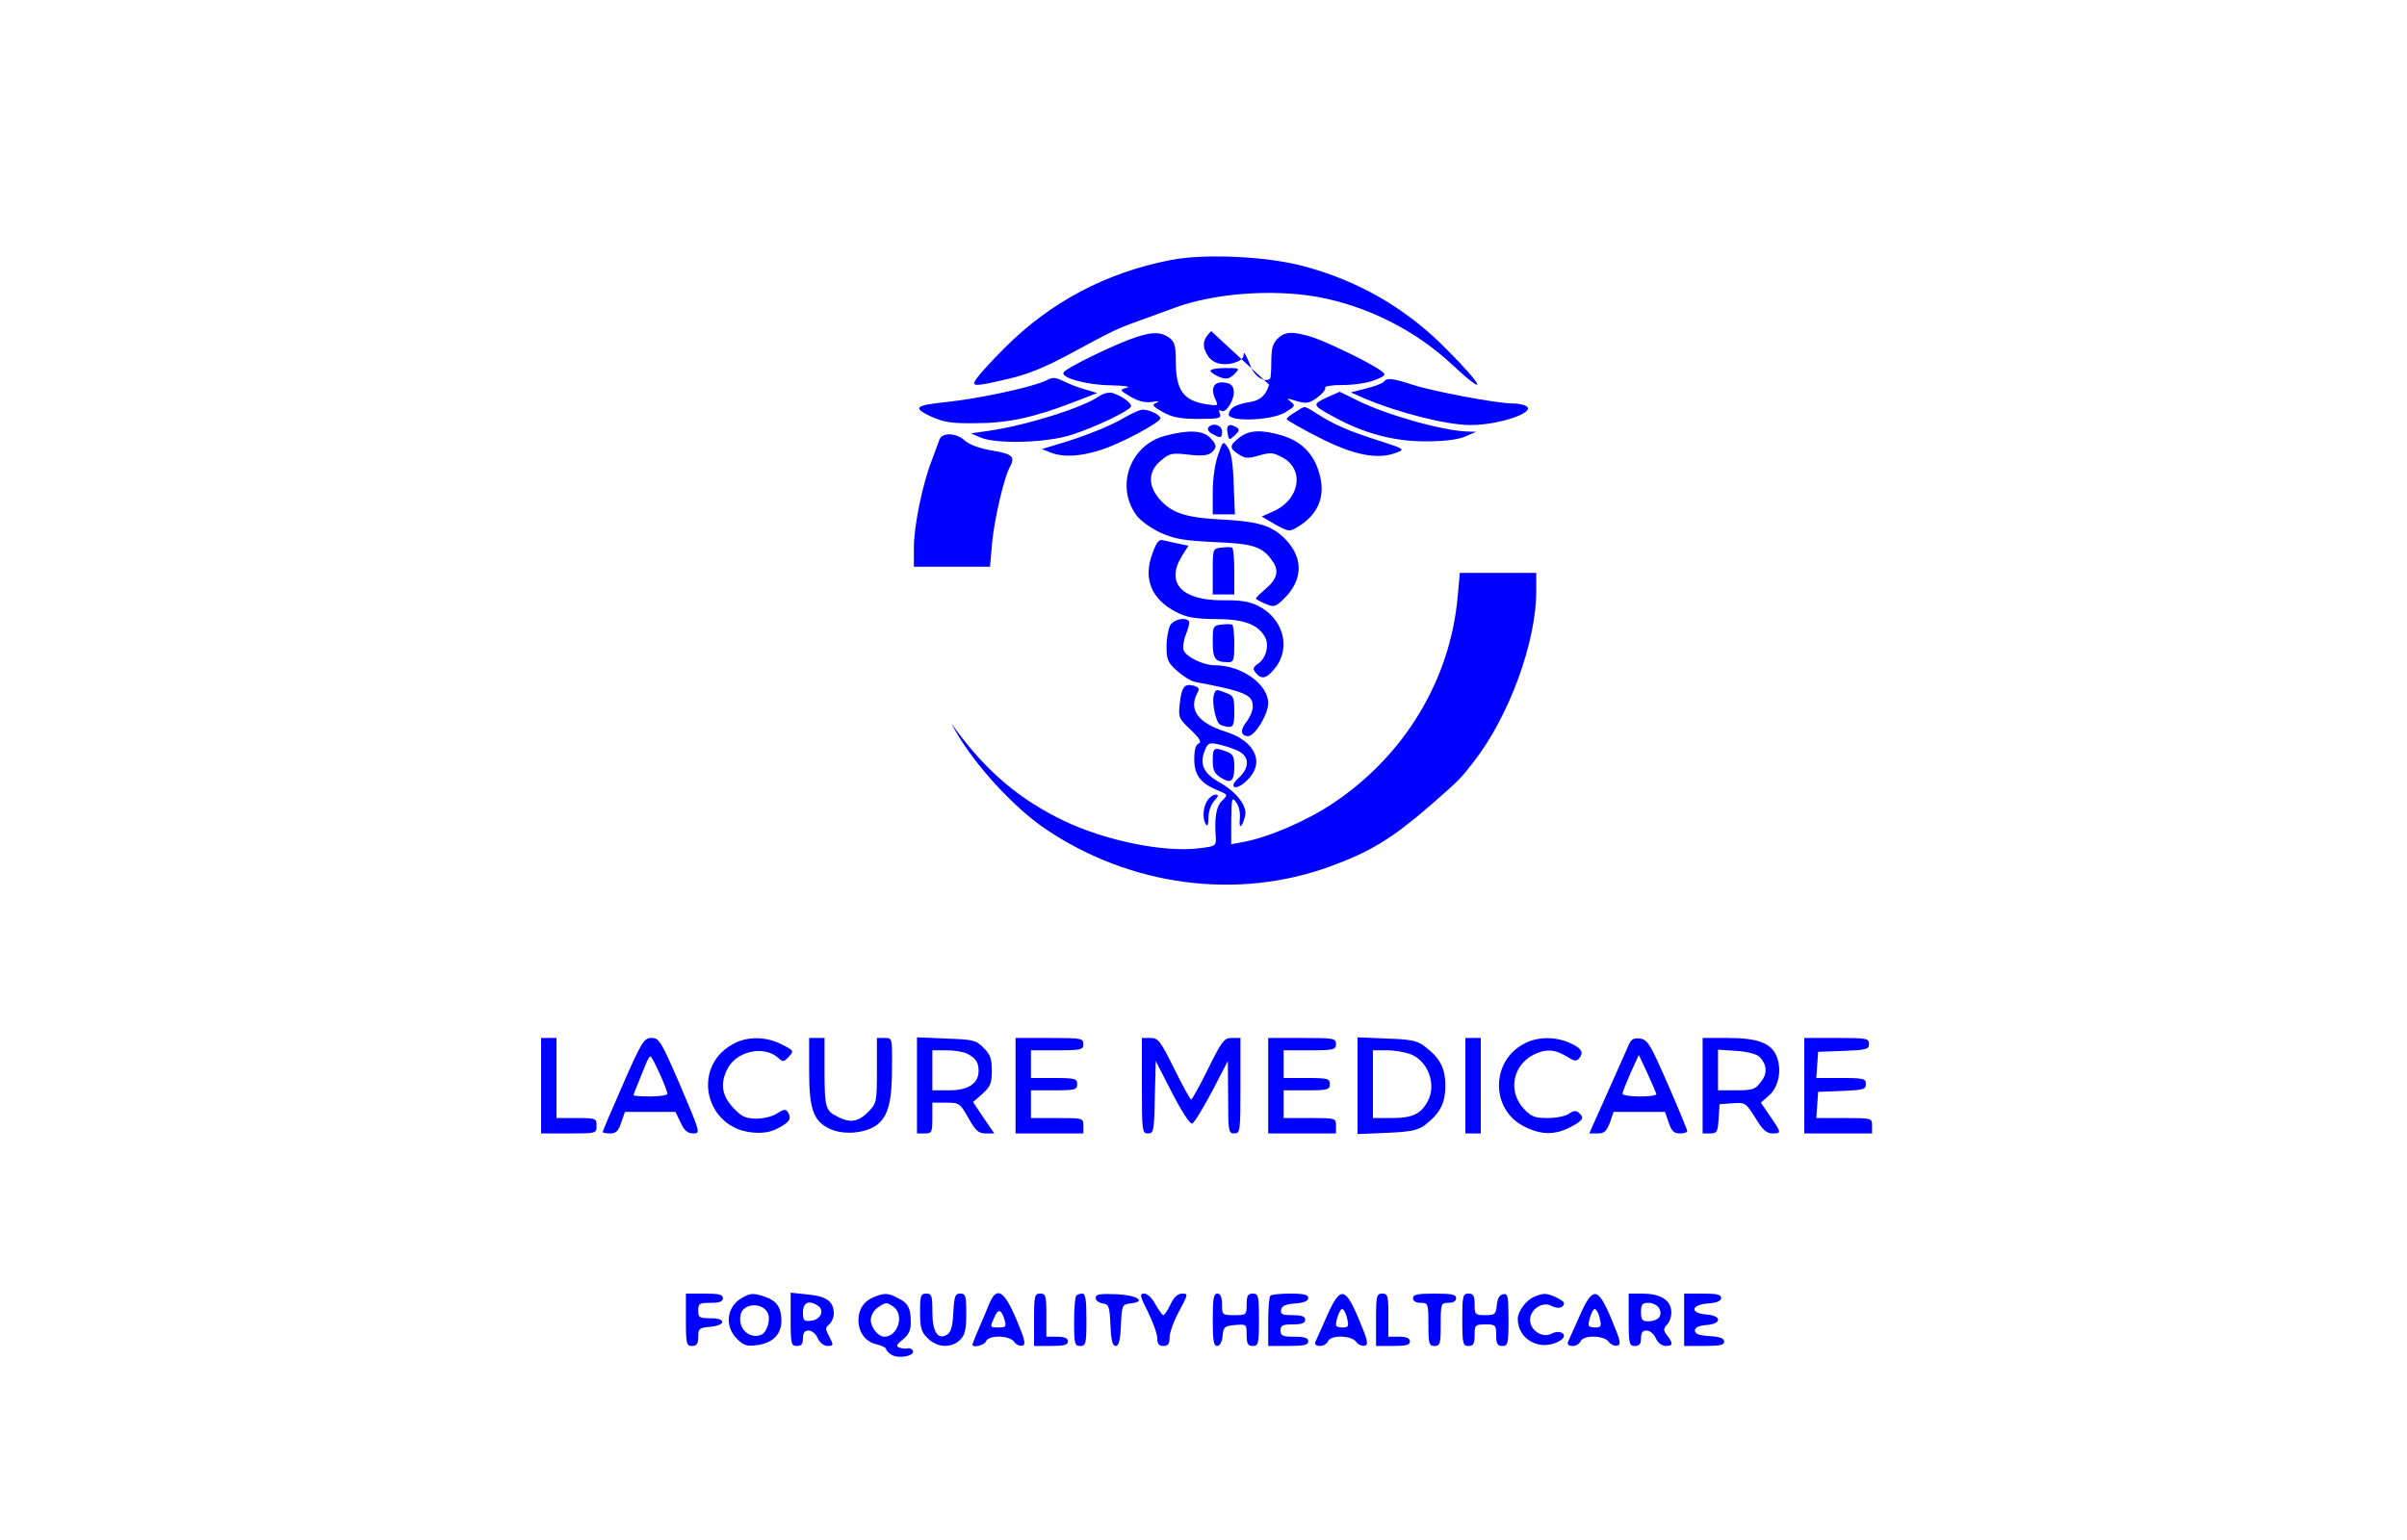 <?xml version="1.0" standalone="no"?>
<!DOCTYPE svg PUBLIC "-//W3C//DTD SVG 20010904//EN"
 "http://www.w3.org/TR/2001/REC-SVG-20010904/DTD/svg10.dtd">
<svg version="1.0" xmlns="http://www.w3.org/2000/svg"
 width="2500" height="1600" viewBox="0 0 500 500"
 preserveAspectRatio="xMidYMid meet">

<g transform="translate(0,500) scale(0.1,-0.1)" fill="blue" stroke="none">
<path d="M2395 4156 c-212 -41 -393 -137 -543 -288 -40 -40 -79 -83 -87 -95
-21 -29 -14 -30 102 -3 64 15 120 38 203 83 139 75 149 80 225 107 33 12 85
31 115 42 126 46 314 60 460 34 160 -29 317 -108 435 -218 120 -112 108 -76
-18 50 -129 131 -286 222 -467 269 -118 31 -318 40 -425 19z"/>
<path d="M2525 3925 c-29 -28 -31 -51 -9 -83 32 -45 114 -18 114 3s9 0 25 -39
69 -61 69 -11 0 -31 -11 -44 -25z"/>
<path d="M2255 3896 c-74 -29 -202 -92 -209 -105 -11 -17 74 -41 152 -42 46
-1 67 -4 53 -8 -25 -7 -24 -7 12 -29 26 -15 47 -20 70 -17 21 4 26 3 14 -3
-16 -6 -12 -11 21 -30 31 -17 56 -22 116 -22 66 0 75 2 69 17 -4 11 -3 14 5 9
15 -9 44 38 40 66 -2 17 -11 24 -31 26 -33 4 -45 -18 -29 -53 11 -23 10 -23
-26 -18 -78 12 -102 45 -102 143 0 49 -4 61 -22 74 -30 21 -62 19 -133 -8z"/>
<path d="M2740 3900 c-16 -16 -20 -33 -20 -80 0 -82 -19 -117 -68 -125 -47 -8
-66 -18 -70 -39 -6 -26 135 -23 183 5 33 20 34 22 18 35 -15 11 -13 12 19 2
32 -9 40 -8 67 11 17 13 29 27 26 32 -4 5 21 9 58 9 37 0 81 7 103 16 37 15
38 17 19 31 -34 25 -176 94 -224 109 -63 19 -87 18 -111 -6z"/>
<path d="M2523 3795 c2 -5 16 -14 31 -20 21 -7 30 -5 46 10 19 20 19 20 -30
20 -29 0 -49 -4 -47 -10z"/>
<path d="M1990 3765 c-45 -22 -216 -59 -330 -71 -96 -10 -105 -18 -45 -46 42
-19 66 -23 145 -22 104 0 187 18 315 67 l80 31 -41 12 c-22 6 -54 19 -70 27
-24 12 -34 13 -54 2z"/>
<path d="M3086 3761 c-4 -5 -29 -15 -57 -22 l-51 -13 43 -19 c114 -48 268 -87
346 -87 91 0 213 41 181 61 -7 5 -27 9 -44 9 -52 0 -263 40 -326 61 -64 21
-84 23 -92 10z"/>
<path d="M2162 3714 c-54 -38 -240 -96 -361 -113 l-56 -8 30 -13 c52 -23 218
-18 299 9 74 24 181 75 190 90 6 10 -26 34 -59 45 -12 3 -30 -1 -43 -10z"/>
<path d="M2899 3709 c-47 -22 -46 -25 23 -62 98 -54 195 -80 298 -80 64 0 107
6 130 16 l35 15 -30 1 c-81 3 -262 54 -356 101 l-57 28 -43 -19z"/>
<path d="M2798 3662 c-16 -9 -28 -19 -28 -23 0 -3 47 -30 104 -59 113 -58 191
-73 251 -50 30 11 29 12 -58 40 -97 31 -143 51 -199 87 -44 27 -36 27 -70 5z"/>
<path d="M2245 3645 c-42 -26 -137 -64 -220 -88 l-50 -15 28 -11 c43 -17 101
-13 169 10 64 21 188 88 188 101 0 11 -36 28 -57 28 -10 0 -36 -12 -58 -25z"/>
<path d="M2515 3611 c-3 -6 3 -15 14 -20 27 -15 31 -14 31 9 0 21 -33 29 -45
11z"/>
<path d="M2578 3595 c4 -25 5 -25 23 -9 15 14 17 19 7 26 -24 15 -35 8 -30
-17z"/>
<path d="M2375 3585 c-113 -30 -161 -162 -94 -256 12 -18 47 -43 78 -58 47
-21 75 -26 176 -31 129 -5 158 -15 191 -65 20 -30 12 -57 -27 -89 -16 -14 -29
-27 -29 -29 0 -3 14 -10 30 -17 28 -12 33 -10 56 11 73 68 70 148 -6 213 -40
33 -83 44 -203 50 -108 6 -153 22 -192 68 -36 43 -34 89 6 122 29 25 36 26 90
20 41 -5 63 -3 74 6 20 17 19 26 -5 50 -23 23 -71 25 -145 5z"/>
<path d="M2616 3579 c-32 -25 -33 -34 -2 -54 21 -14 31 -14 66 -4 37 11 46 10
76 -6 73 -39 57 -137 -29 -175 l-38 -17 44 -26 c44 -24 46 -24 74 -7 67 41 91
101 68 176 -18 61 -57 101 -120 120 -66 20 -108 18 -139 -7z"/>
<path d="M1643 3573 c-3 -10 -15 -40 -25 -68 -30 -76 -58 -213 -58 -282 l0
-63 124 0 123 0 7 78 c7 76 38 208 56 243 20 36 12 45 -56 56 -41 7 -75 20
-88 32 -28 26 -74 28 -83 4z"/>
<path d="M2547 3522 c-10 -28 -17 -77 -17 -119 l0 -73 36 0 36 0 -4 98 c-2 67
-8 104 -19 119 -15 22 -16 22 -32 -25z"/>
<path d="M2335 3205 c-32 -83 -5 -150 76 -192 35 -18 61 -22 129 -23 91 0 137
-17 160 -59 14 -27 3 -68 -23 -86 -17 -12 -18 -17 -7 -30 19 -23 36 -18 64 18
51 66 23 161 -57 200 -27 14 -59 19 -113 18 -135 -1 -188 56 -134 144 l21 33
-33 7 c-18 4 -40 9 -50 11 -12 4 -21 -7 -33 -41z"/>
<path d="M2558 3222 c-28 -3 -28 -4 -28 -78 l0 -74 35 0 35 0 0 74 c0 41 -3
76 -7 78 -5 2 -20 2 -35 0z"/>
<path d="M3325 3063 c-24 -270 -172 -515 -403 -670 -88 -59 -212 -112 -294
-127 l-38 -7 0 78 c1 72 2 77 16 58 9 -12 14 -34 12 -52 -4 -37 7 -32 17 8 8
32 -28 78 -85 110 -49 28 -63 57 -47 99 10 27 15 30 42 24 16 -3 45 -12 63
-20 41 -17 44 -54 7 -89 -17 -15 -22 -26 -15 -30 7 -4 25 5 41 21 60 57 28
128 -71 159 -88 28 -119 71 -90 125 8 14 5 19 -13 24 -29 7 -38 -4 -44 -58 -5
-44 -4 -49 35 -85 30 -29 37 -41 26 -45 -9 -4 -14 -20 -14 -51 0 -51 20 -78
76 -101 34 -14 34 -14 14 -34 -19 -19 -25 -54 -20 -121 1 -25 -2 -27 -53 -33
-114 -15 -308 25 -442 90 -141 68 -247 157 -348 294 -18 25 -18 25 -1 -5 63
-110 187 -245 289 -315 277 -188 626 -234 929 -122 128 47 197 89 321 196 98
86 97 85 143 144 114 147 202 387 202 553 l0 59 -124 0 -124 0 -7 -77z"/>
<path d="M2392 2970 c-6 -11 -12 -42 -12 -69 0 -43 4 -52 35 -80 20 -17 45
-33 58 -35 163 -31 187 -42 187 -80 0 -13 -9 -35 -21 -50 -21 -27 -18 -46 6
-46 22 0 65 71 65 107 0 61 -86 123 -173 123 -39 0 -95 28 -102 50 -3 10 1 34
9 53 8 20 12 38 8 41 -12 13 -48 5 -60 -14z"/>
<path d="M2558 2972 c-27 -3 -28 -6 -28 -57 0 -55 8 -65 51 -65 17 0 19 8 19
59 0 33 -3 61 -7 63 -5 2 -20 2 -35 0z"/>
<path d="M2534 2745 c-8 -21 5 -88 19 -97 7 -4 20 -8 30 -8 14 0 17 9 17 50 0
45 -3 52 -26 60 -33 13 -34 13 -40 -5z"/>
<path d="M2530 2531 c0 -30 5 -42 25 -55 34 -22 45 -13 45 35 0 33 -4 41 -26
49 -40 15 -44 13 -44 -29z"/>
<path d="M2512 2400 c-14 -22 -16 -59 -4 -77 5 -8 8 1 8 22 0 19 8 43 19 55
14 15 15 20 4 20 -8 0 -20 -9 -27 -20z"/>
<path d="M350 1475 l0 -155 90 0 c89 0 90 0 90 25 0 24 -2 25 -65 25 l-65 0 0
130 0 130 -25 0 -25 0 0 -155z"/>
<path d="M616 1480 c-36 -82 -66 -152 -66 -155 0 -3 11 -5 24 -5 19 0 27 8 36
35 l12 35 82 0 82 0 17 -35 c12 -26 23 -35 41 -35 24 0 23 2 -42 155 -62 144
-69 155 -93 155 -25 0 -32 -11 -93 -150z m119 34 c14 -31 25 -60 25 -65 0 -5
-25 -9 -55 -9 -30 0 -55 2 -55 4 0 2 7 21 16 42 9 22 20 49 25 62 5 12 11 22
14 22 3 0 16 -25 30 -56z"/>
<path d="M969 1608 c-132 -76 -85 -272 68 -285 33 -3 58 1 82 14 38 20 45 31
32 52 -7 11 -13 10 -35 -4 -15 -10 -44 -17 -69 -17 -35 1 -47 7 -74 36 -37 40
-42 79 -18 126 30 58 119 77 165 35 15 -14 18 -13 34 4 17 19 17 20 -23 40
-52 27 -116 27 -162 -1z"/>
<path d="M1220 1524 c0 -126 14 -164 67 -189 44 -21 114 -15 152 12 37 28 50
74 50 186 1 97 1 97 -24 97 l-25 0 0 -106 c0 -103 -1 -106 -29 -135 -33 -32
-58 -36 -100 -14 -38 19 -41 30 -41 151 l0 104 -25 0 -25 0 0 -106z"/>
<path d="M1570 1476 l0 -156 25 0 c23 0 25 3 25 50 l0 50 44 0 c43 0 46 -2 73
-50 23 -41 33 -50 56 -50 l28 0 -35 51 -34 51 31 27 c26 24 30 35 30 75 0 38
-5 53 -27 74 -24 25 -34 27 -121 30 l-95 4 0 -156z m163 103 c28 -15 37 -28
37 -56 0 -41 -34 -63 -95 -63 l-55 0 0 65 0 65 46 0 c25 0 55 -5 67 -11z"/>
<path d="M1890 1475 l0 -155 110 0 110 0 0 25 c0 25 -1 25 -85 25 l-85 0 0 45
0 45 75 0 c68 0 75 2 75 20 0 18 -7 20 -75 20 l-75 0 0 45 0 45 85 0 c78 0 85
2 85 20 0 19 -7 20 -110 20 l-110 0 0 -155z"/>
<path d="M2300 1475 c0 -148 1 -155 20 -155 18 0 20 8 22 118 l3 117 53 -103
c30 -59 58 -102 65 -100 7 2 35 49 64 103 l52 100 1 -117 c0 -111 1 -118 20
-118 19 0 20 7 20 155 l0 155 -28 0 c-25 0 -32 -9 -77 -100 -27 -55 -52 -100
-55 -100 -3 0 -28 45 -55 100 -45 91 -52 100 -77 100 l-28 0 0 -155z"/>
<path d="M2710 1475 l0 -155 110 0 110 0 0 25 c0 25 -1 25 -85 25 l-85 0 0 45
0 45 75 0 c68 0 75 2 75 20 0 18 -7 20 -75 20 l-75 0 0 45 0 45 85 0 c78 0 85
2 85 20 0 19 -7 20 -110 20 l-110 0 0 -155z"/>
<path d="M3000 1475 l0 -157 95 4 c75 3 100 8 122 24 50 38 68 71 68 129 0 58
-18 91 -69 129 -22 17 -46 22 -122 24 l-94 4 0 -157z m175 101 c54 -23 81 -96
54 -149 -22 -43 -50 -57 -116 -57 l-63 0 0 110 0 110 45 0 c25 0 61 -6 80 -14z"/>
<path d="M3350 1475 l0 -155 25 0 25 0 0 155 0 155 -25 0 -25 0 0 -155z"/>
<path d="M3540 1611 c-108 -57 -108 -213 0 -268 55 -28 99 -29 150 -3 42 22
48 31 27 48 -8 7 -18 6 -31 -4 -11 -8 -42 -14 -69 -14 -42 0 -53 4 -78 31 -51
55 -36 139 31 174 39 20 69 19 107 -4 27 -17 33 -18 43 -6 16 19 5 34 -36 51
-46 19 -103 18 -144 -5z"/>
<path d="M3876 1598 c-8 -18 -39 -88 -69 -155 l-55 -123 27 0 c22 0 29 7 40
35 l12 35 84 0 83 0 12 -35 c9 -27 17 -35 36 -35 13 0 24 3 24 8 0 4 -28 72
-63 152 -57 131 -66 145 -90 148 -23 3 -30 -2 -41 -30z m94 -150 c0 -5 -25 -8
-55 -8 -30 0 -55 4 -55 9 0 5 12 35 26 67 l27 59 28 -60 c15 -33 28 -63 29
-67z"/>
<path d="M4120 1475 l0 -155 24 0 c23 0 25 5 28 48 l3 47 42 3 c41 3 43 2 74
-47 23 -39 37 -51 55 -51 31 0 30 2 -7 56 l-30 44 26 23 c32 27 43 84 25 128
-18 43 -62 59 -160 59 l-80 0 0 -155z m184 94 c26 -26 27 -55 5 -82 -18 -24
-27 -27 -80 -27 l-59 0 0 66 0 66 60 -4 c34 -2 67 -11 74 -19z"/>
<path d="M4450 1475 l0 -155 110 0 110 0 0 25 c0 25 -1 25 -91 25 l-90 0 3 43
3 42 78 3 c69 3 77 5 77 22 0 18 -7 20 -81 20 l-80 0 3 43 3 42 83 3 c74 3 82
5 82 22 0 19 -7 20 -105 20 l-105 0 0 -155z"/>
<path d="M820 715 c0 -78 2 -85 20 -85 15 0 20 7 20 29 0 27 3 30 37 33 52 4
56 28 4 28 -37 0 -41 2 -41 25 0 23 4 25 40 25 29 0 40 4 40 15 0 12 -13 15
-60 15 l-60 0 0 -85z"/>
<path d="M1005 788 c-52 -28 -62 -92 -19 -135 22 -22 32 -25 67 -20 49 7 77
35 77 79 0 42 -15 64 -51 77 -39 13 -48 13 -74 -1z m82 -54 c8 -22 -5 -61 -23
-68 -40 -15 -77 23 -66 67 10 38 74 39 89 1z"/>
<path d="M1160 716 c0 -79 2 -86 20 -86 15 0 20 7 20 25 0 18 5 25 18 25 11 0
24 -11 30 -25 7 -15 20 -25 32 -25 19 0 20 2 6 29 -14 26 -14 30 -1 41 8 7 15
22 15 34 0 40 -22 57 -83 63 l-57 6 0 -87z m88 45 c23 -14 10 -46 -21 -49 -24
-3 -27 0 -27 27 0 32 19 41 48 22z"/>
<path d="M1431 789 c-33 -13 -50 -38 -51 -74 0 -41 23 -72 60 -80 17 -4 30
-11 30 -15 0 -5 9 -14 20 -20 23 -12 73 -2 67 14 -3 6 -10 10 -17 8 -7 -2 -20
0 -28 3 -11 4 -8 10 12 26 19 15 26 30 26 54 0 47 -8 64 -41 80 -32 17 -44 18
-78 4z m63 -32 c36 -26 14 -97 -30 -97 -20 0 -44 30 -44 55 0 13 10 31 22 39
27 19 29 19 52 3z"/>
<path d="M1580 740 c0 -51 4 -65 25 -85 30 -31 77 -33 105 -5 16 16 20 33 20
85 0 58 -2 65 -20 65 -16 0 -19 -8 -22 -61 -2 -45 -8 -65 -20 -72 -30 -19 -48
8 -48 74 0 52 -2 59 -20 59 -18 0 -20 -7 -20 -60z"/>
<path d="M1805 768 c-7 -18 -23 -55 -34 -81 -12 -27 -21 -51 -21 -53 0 -11 39
-2 44 11 8 21 75 20 91 -1 6 -9 18 -15 27 -13 12 3 9 18 -20 87 -40 93 -63
106 -87 50z m50 -55 c5 -20 3 -23 -19 -23 -30 0 -30 0 -14 35 12 27 22 24 33
-12z"/>
<path d="M1950 715 l0 -85 55 0 c42 0 55 3 55 15 0 10 -11 15 -35 15 l-35 0 0
70 c0 63 -2 70 -20 70 -18 0 -20 -7 -20 -85z"/>
<path d="M2087 793 c-4 -3 -7 -42 -7 -85 0 -71 2 -78 20 -78 18 0 20 7 20 85
0 64 -3 85 -13 85 -8 0 -17 -3 -20 -7z"/>
<path d="M2150 786 c0 -8 10 -16 23 -18 20 -3 22 -9 25 -70 2 -50 7 -68 17
-68 10 0 15 18 17 68 3 65 4 67 31 70 54 6 22 27 -46 30 -54 2 -67 0 -67 -12z"/>
<path d="M2320 740 c16 -33 30 -71 30 -85 0 -18 5 -25 20 -25 15 0 20 7 20 28
0 16 14 54 31 85 29 55 30 57 10 57 -14 0 -27 -11 -38 -35 -9 -19 -20 -35 -23
-35 -4 0 -15 16 -26 35 -10 20 -26 35 -36 35 -16 0 -15 -7 12 -60z"/>
<path d="M2530 715 c0 -67 3 -85 14 -85 9 0 16 12 18 33 3 29 6 32 41 35 36 3
37 3 37 -32 0 -29 4 -36 20 -36 18 0 20 7 20 85 0 78 -2 85 -20 85 -16 0 -20
-7 -20 -35 0 -34 -1 -35 -40 -35 -39 0 -40 1 -40 35 0 24 -5 35 -15 35 -12 0
-15 -16 -15 -85z"/>
<path d="M2717 793 c-4 -3 -7 -42 -7 -85 l0 -78 65 0 c51 0 65 3 65 15 0 11
-12 15 -45 15 -38 0 -45 3 -45 20 0 17 7 20 40 20 29 0 40 4 40 15 0 11 -11
15 -41 15 -33 0 -40 3 -37 18 2 12 15 18 46 20 28 2 42 8 42 18 0 10 -14 14
-58 14 -32 0 -62 -3 -65 -7z"/>
<path d="M2901 728 c-18 -40 -35 -79 -38 -85 -3 -8 3 -13 15 -13 11 0 22 7 26
15 8 21 75 20 91 -1 6 -9 19 -15 28 -13 13 3 11 15 -18 84 -45 108 -61 110
-104 13z m63 0 c9 -35 8 -38 -14 -38 -11 0 -20 3 -20 8 0 19 13 52 20 52 4 0
10 -10 14 -22z"/>
<path d="M3060 715 l0 -85 55 0 c42 0 55 3 55 15 0 10 -11 15 -35 15 l-35 0 0
70 c0 63 -2 70 -20 70 -18 0 -20 -7 -20 -85z"/>
<path d="M3180 785 c0 -9 9 -15 25 -15 24 0 25 -2 25 -70 0 -63 2 -70 20 -70
18 0 20 7 20 70 0 68 1 70 25 70 16 0 25 6 25 15 0 12 -14 15 -70 15 -56 0
-70 -3 -70 -15z"/>
<path d="M3340 715 c0 -78 2 -85 20 -85 16 0 20 7 20 35 0 33 2 35 35 35 33 0
35 -2 35 -35 0 -28 4 -35 20 -35 18 0 20 7 20 86 0 76 -2 85 -17 82 -12 -2
-19 -14 -21 -36 -3 -29 -6 -32 -38 -32 -32 0 -34 2 -34 35 0 28 -4 35 -20 35
-18 0 -20 -7 -20 -85z"/>
<path d="M3574 790 c-26 -10 -54 -48 -54 -72 0 -70 78 -109 140 -69 25 17 -2
36 -30 21 -29 -16 -70 10 -70 45 0 34 41 61 70 45 20 -11 40 -6 40 9 0 9 -46
31 -63 30 -7 0 -22 -4 -33 -9z"/>
<path d="M3721 728 c-18 -40 -35 -79 -38 -85 -3 -8 3 -13 15 -13 11 0 22 7 26
15 8 21 75 20 91 -1 6 -9 19 -15 28 -13 13 3 11 15 -18 84 -45 108 -61 110
-104 13z m63 0 c9 -35 8 -38 -14 -38 -11 0 -20 3 -20 8 0 19 13 52 20 52 4 0
10 -10 14 -22z"/>
<path d="M3880 715 c0 -78 2 -85 20 -85 15 0 20 7 20 25 0 18 5 25 18 25 11 0
24 -11 30 -25 7 -15 20 -25 32 -25 24 0 25 8 5 34 -13 17 -13 22 1 37 9 10 14
30 12 45 -4 35 -37 54 -95 54 l-43 0 0 -85z m99 37 c13 -24 -4 -42 -36 -42
-19 0 -23 5 -23 30 0 25 4 30 25 30 13 0 29 -8 34 -18z"/>
<path d="M4060 715 l0 -85 65 0 c50 0 65 3 65 14 0 11 -14 16 -47 18 -35 2
-48 7 -48 18 0 10 12 16 38 18 23 2 37 8 37 17 0 9 -14 15 -37 17 -55 4 -52
32 5 36 28 2 42 8 42 18 0 11 -14 14 -60 14 l-60 0 0 -85z"/>
</g>
</svg>
